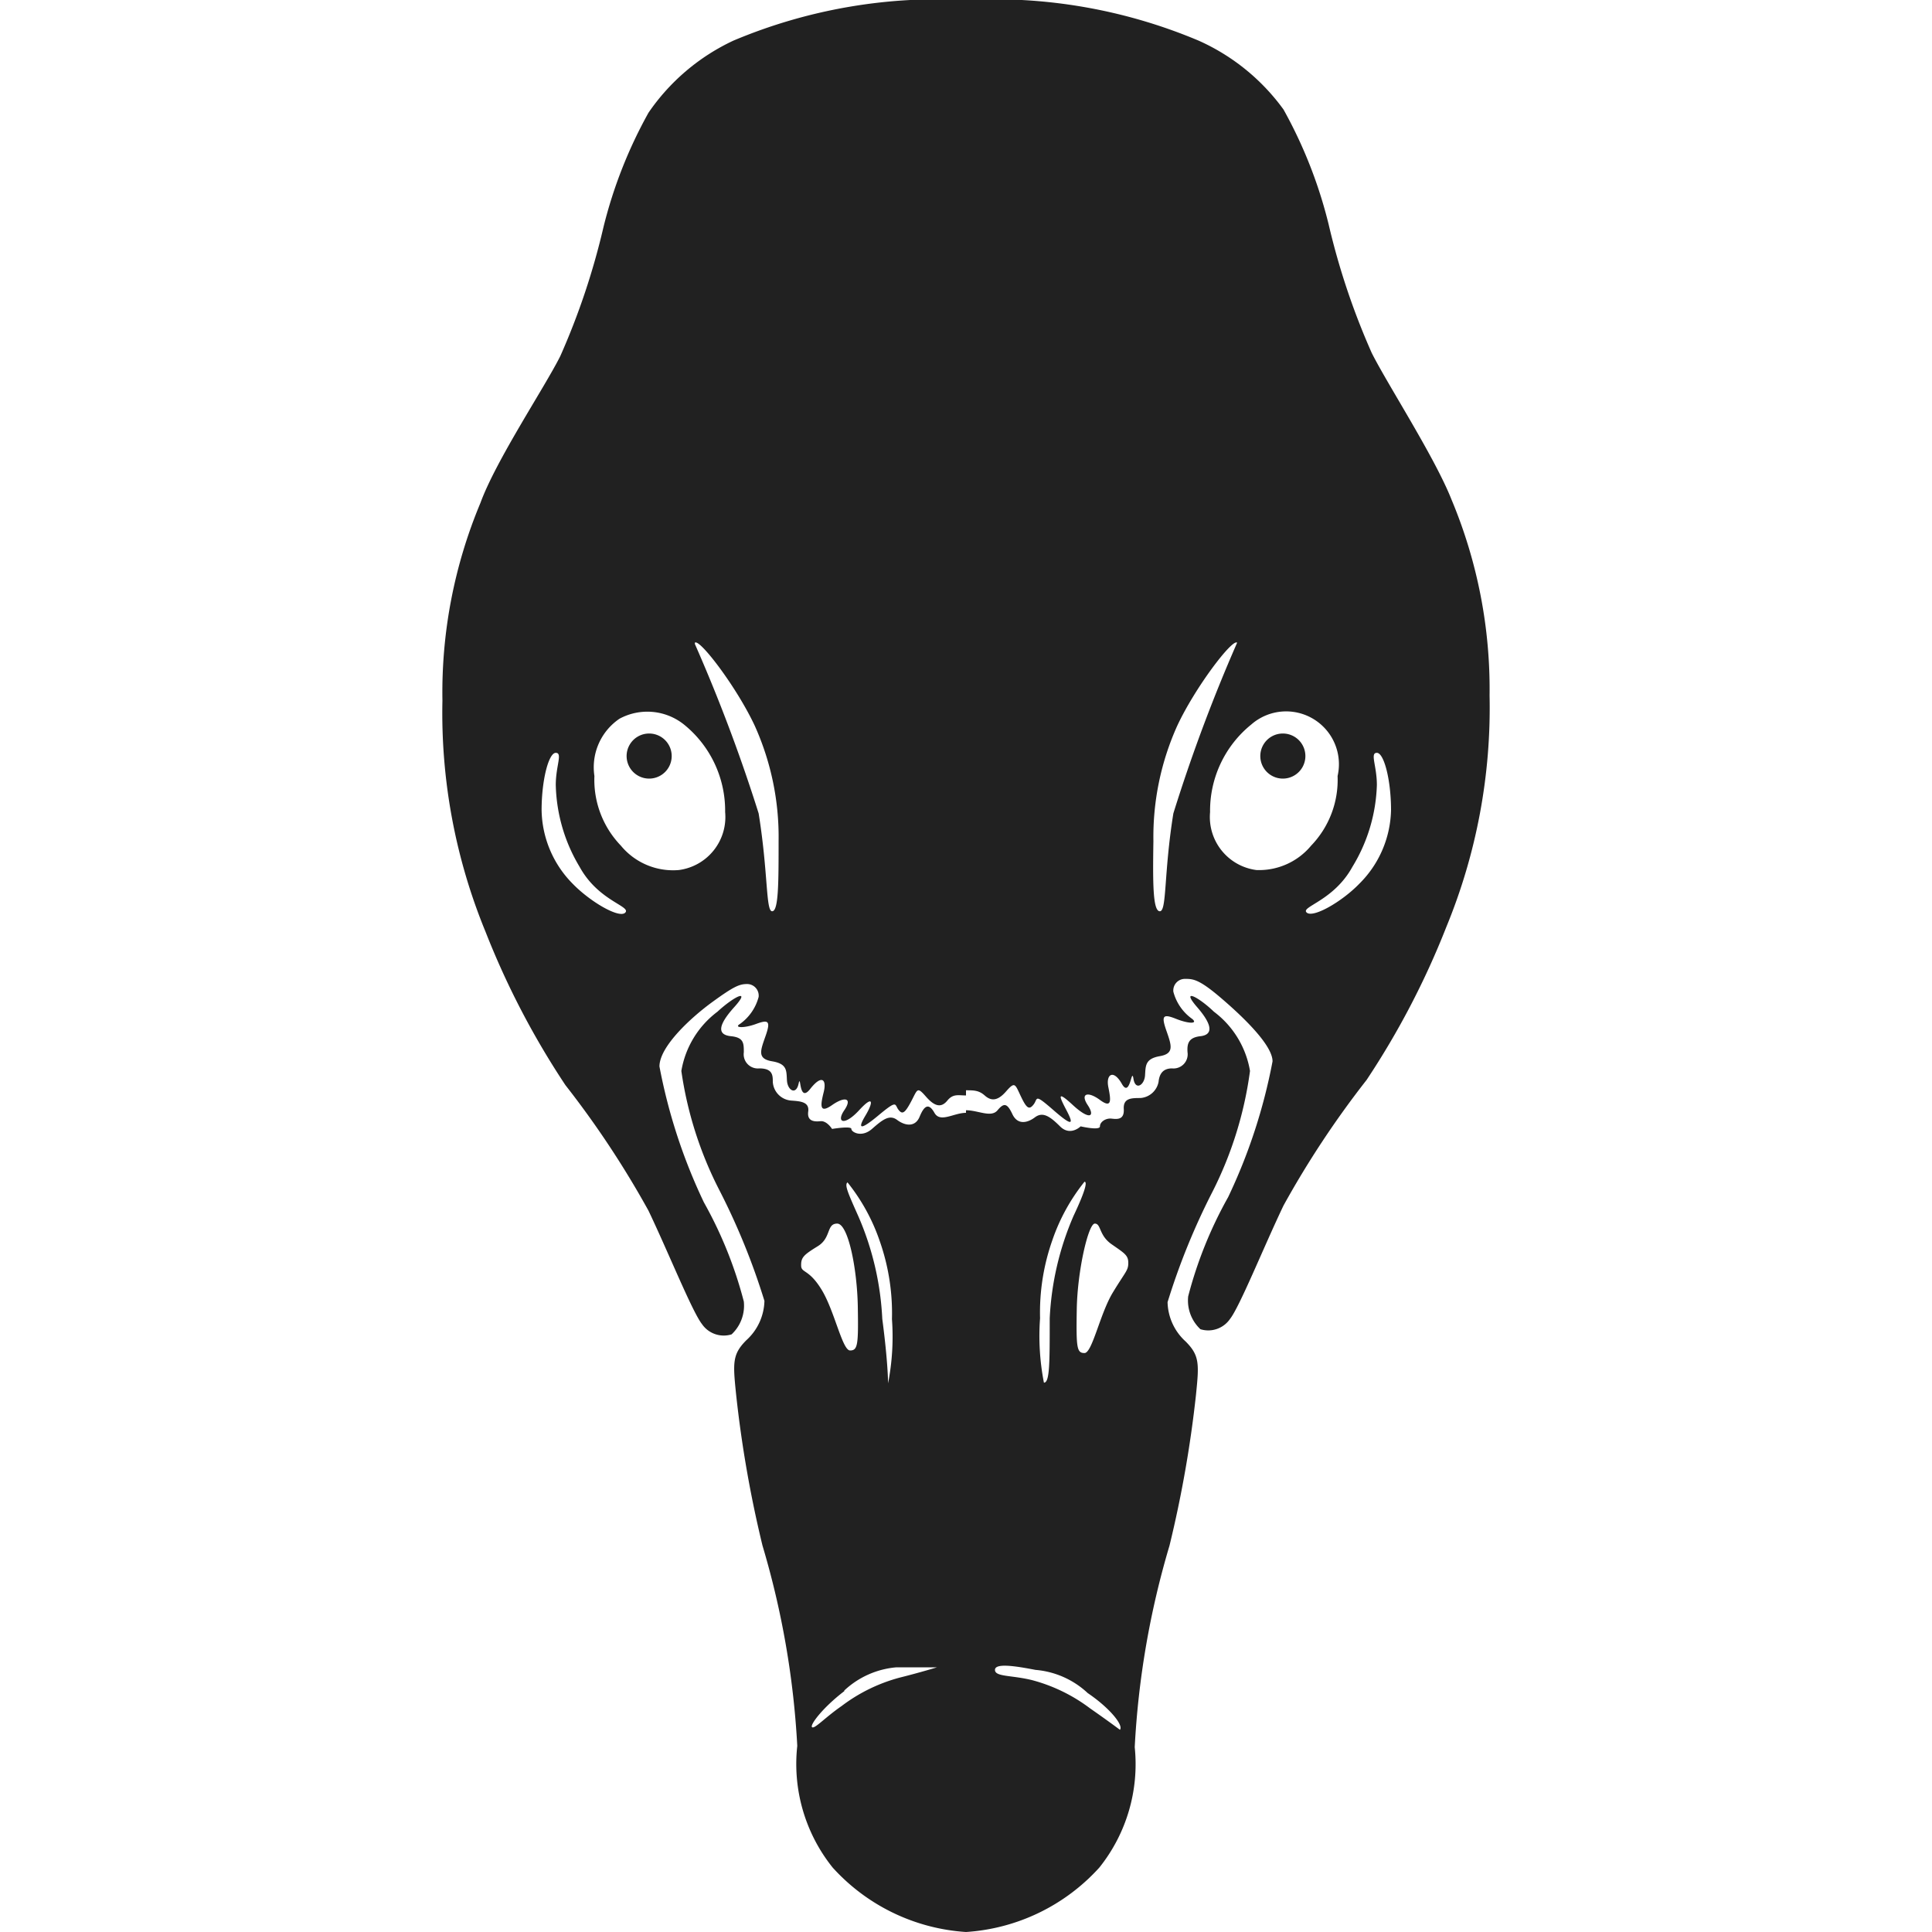 <svg xmlns="http://www.w3.org/2000/svg" viewBox="0 0 30 30"><g id="snowgoose"><g id="right"><path d="M19.92,11.39a.35.35,0,0,0,0,.7.35.35,0,0,0,0-.7Z" transform="translate(0)" fill="#212121"/><path d="M22.54,7.76c-.26-.66-1-1.8-1.24-2.28a11.17,11.17,0,0,1-.67-2,7.18,7.18,0,0,0-.7-1.78A3.28,3.28,0,0,0,18.61.63,8.19,8.19,0,0,0,15,0V16.93c.12,0,.2,0,.29.08s.19.1.33-.06.14-.12.23.07.13.22.2.13,0-.18.31.09.31.21.2,0-.16-.32.1-.08.35.18.23,0,0-.22.19-.08.17,0,.13-.2.08-.28.21-.05.15-.27.18-.08.17.1.18-.05,0-.26.23-.3.18-.17.1-.4-.05-.26.15-.18.35.08.25,0a.75.75,0,0,1-.29-.42.18.18,0,0,1,.18-.2c.12,0,.21,0,.54.28s.82.74.82,1a8.61,8.61,0,0,1-.69,2.11,6.45,6.45,0,0,0-.62,1.54.61.61,0,0,0,.19.51.41.41,0,0,0,.46-.16c.15-.19.52-1.11.83-1.76a14.66,14.66,0,0,1,1.29-1.95,12.63,12.63,0,0,0,1.24-2.38,8.93,8.93,0,0,0,.67-3.59A7.61,7.61,0,0,0,22.54,7.76Zm-4.32,4.87c-.15.93-.1,1.52-.21,1.52s-.11-.45-.1-1.09a4.2,4.2,0,0,1,.37-1.79c.28-.6.86-1.36.93-1.29A25.62,25.62,0,0,0,18.22,12.63Zm1.29.88a.83.83,0,0,1-.72-.9,1.72,1.72,0,0,1,.64-1.36.82.82,0,0,1,1.34.8,1.47,1.47,0,0,1-.41,1.08A1.05,1.05,0,0,1,19.51,13.51Zm1.6.21c-.27.28-.72.54-.82.45s.42-.18.71-.71a2.58,2.58,0,0,0,.38-1.27c0-.3-.11-.5,0-.5s.22.42.22.89A1.66,1.66,0,0,1,21.11,13.72Z" transform="translate(0)" fill="#212121"/><path d="M19.41,16.63a1.45,1.45,0,0,0-.56-.92c-.25-.24-.52-.37-.26-.07s.23.43.05.45-.21.11-.2.25a.22.22,0,0,1-.24.25c-.16,0-.2.11-.21.21a.31.31,0,0,1-.28.25c-.14,0-.27,0-.26.17s-.1.16-.19.15-.18.05-.18.12-.3,0-.3,0-.16.16-.32,0-.27-.23-.39-.14-.27.12-.35-.05-.13-.18-.23-.06-.3,0-.49,0V30a3.06,3.06,0,0,0,2.07-1,2.57,2.57,0,0,0,.55-1.87A13.38,13.38,0,0,1,18.16,24a18.17,18.17,0,0,0,.41-2.33c.05-.49.06-.62-.16-.84a.85.85,0,0,1-.28-.61,10.6,10.6,0,0,1,.7-1.72A5.86,5.86,0,0,0,19.41,16.63Zm-3.07,2.63a3,3,0,0,1,.5-.91c.05,0,0,.17-.17.53a4.53,4.53,0,0,0-.37,1.59c0,.7,0,1-.09,1a3.78,3.78,0,0,1-.06-1A3.38,3.38,0,0,1,16.34,19.26Zm1.05,7.6s-.2-.15-.46-.33a2.6,2.6,0,0,0-.9-.44c-.32-.08-.58-.05-.58-.16s.32-.06.63,0a1.35,1.35,0,0,1,.81.36C17.23,26.52,17.45,26.79,17.39,26.86Zm-.11-6.79c-.2.33-.32.94-.44.94s-.13-.08-.12-.68S16.9,19,17,19s.06.18.26.32.26.17.26.29S17.48,19.74,17.28,20.07Z" transform="translate(0)" fill="#212121"/></g><g id="left"><path d="M10.08,11.39a.35.35,0,0,1,0,.7.35.35,0,0,1,0-.7Z" transform="translate(0)" fill="#212121"/><path d="M6.87,10.88a8.93,8.93,0,0,0,.67,3.59,12.63,12.63,0,0,0,1.24,2.38,14.66,14.66,0,0,1,1.29,1.95c.31.65.68,1.57.83,1.76a.41.41,0,0,0,.46.16.61.61,0,0,0,.19-.51,6.45,6.45,0,0,0-.62-1.54,8.61,8.61,0,0,1-.69-2.11c0-.31.49-.76.82-1s.42-.28.54-.28a.18.18,0,0,1,.18.2.75.75,0,0,1-.29.42c-.1.06.06.07.25,0s.23-.05.15.18-.14.36.1.4.22.15.23.3.14.23.18.05,0,.31.18.08.26-.15.21.05-.07.34.13.2.32-.11.19.08,0,.25.23,0,.22-.12.1.08-.1.25.2,0,.25-.17.31-.09.1.06.2-.13.09-.23.23-.07.24.17.33.06.17-.08.29-.08V0a8.19,8.19,0,0,0-3.61.63,3.28,3.28,0,0,0-1.32,1.12,7.18,7.18,0,0,0-.7,1.78,11.17,11.17,0,0,1-.67,2c-.24.48-1,1.62-1.24,2.28A7.61,7.61,0,0,0,6.87,10.88Zm3.92-.9c.07-.07.65.69.93,1.29a4.2,4.2,0,0,1,.37,1.79c0,.64,0,1.09-.1,1.09s-.06-.59-.21-1.52A25.62,25.62,0,0,0,10.79,10ZM9.64,13.13a1.47,1.47,0,0,1-.41-1.08.91.91,0,0,1,.39-.89.91.91,0,0,1,1,.09,1.72,1.72,0,0,1,.64,1.36.83.83,0,0,1-.72.9A1.05,1.05,0,0,1,9.64,13.13Zm-1.23-.55c0-.47.11-.89.22-.89s0,.2,0,.5A2.58,2.58,0,0,0,9,13.46c.29.53.8.61.71.71s-.55-.17-.82-.45A1.66,1.66,0,0,1,8.41,12.58Z" transform="translate(0)" fill="#212121"/><path d="M11.17,18.48a10.6,10.6,0,0,1,.7,1.72.85.85,0,0,1-.28.61c-.22.22-.21.35-.16.84A18.17,18.17,0,0,0,11.84,24a13.38,13.38,0,0,1,.54,3.11A2.57,2.57,0,0,0,12.93,29,3.06,3.06,0,0,0,15,30V17.28c-.19,0-.4.16-.49,0s-.16-.11-.23.06-.23.14-.35.05-.23,0-.39.14-.32.05-.32,0-.3,0-.3,0-.08-.13-.18-.12-.21,0-.19-.15-.12-.16-.26-.17A.31.31,0,0,1,12,16.8c0-.1,0-.21-.21-.21a.22.22,0,0,1-.24-.25c0-.14,0-.23-.2-.25s-.22-.15.05-.45,0-.17-.26.07a1.45,1.45,0,0,0-.56.92A5.86,5.86,0,0,0,11.17,18.48Zm2.68,2a3.78,3.78,0,0,1-.06,1s0-.32-.09-1a4.53,4.53,0,0,0-.37-1.59c-.16-.36-.22-.49-.17-.53a3,3,0,0,1,.5.91A3.38,3.38,0,0,1,13.85,20.49Zm-.74,5.77a1.35,1.35,0,0,1,.81-.36c.31,0,.63,0,.63,0s-.26.08-.58.16a2.6,2.6,0,0,0-.9.44c-.26.18-.42.36-.46.33S12.77,26.52,13.11,26.26Zm-.67-6.61c0-.12.05-.16.26-.29S12.83,19,13,19s.31.7.32,1.29,0,.68-.12.68-.24-.61-.44-.94S12.44,19.77,12.44,19.65Z" transform="translate(0)" fill="#212121"/></g></g><g id="frame"><rect width="30" height="30" fill="none"/></g></svg>